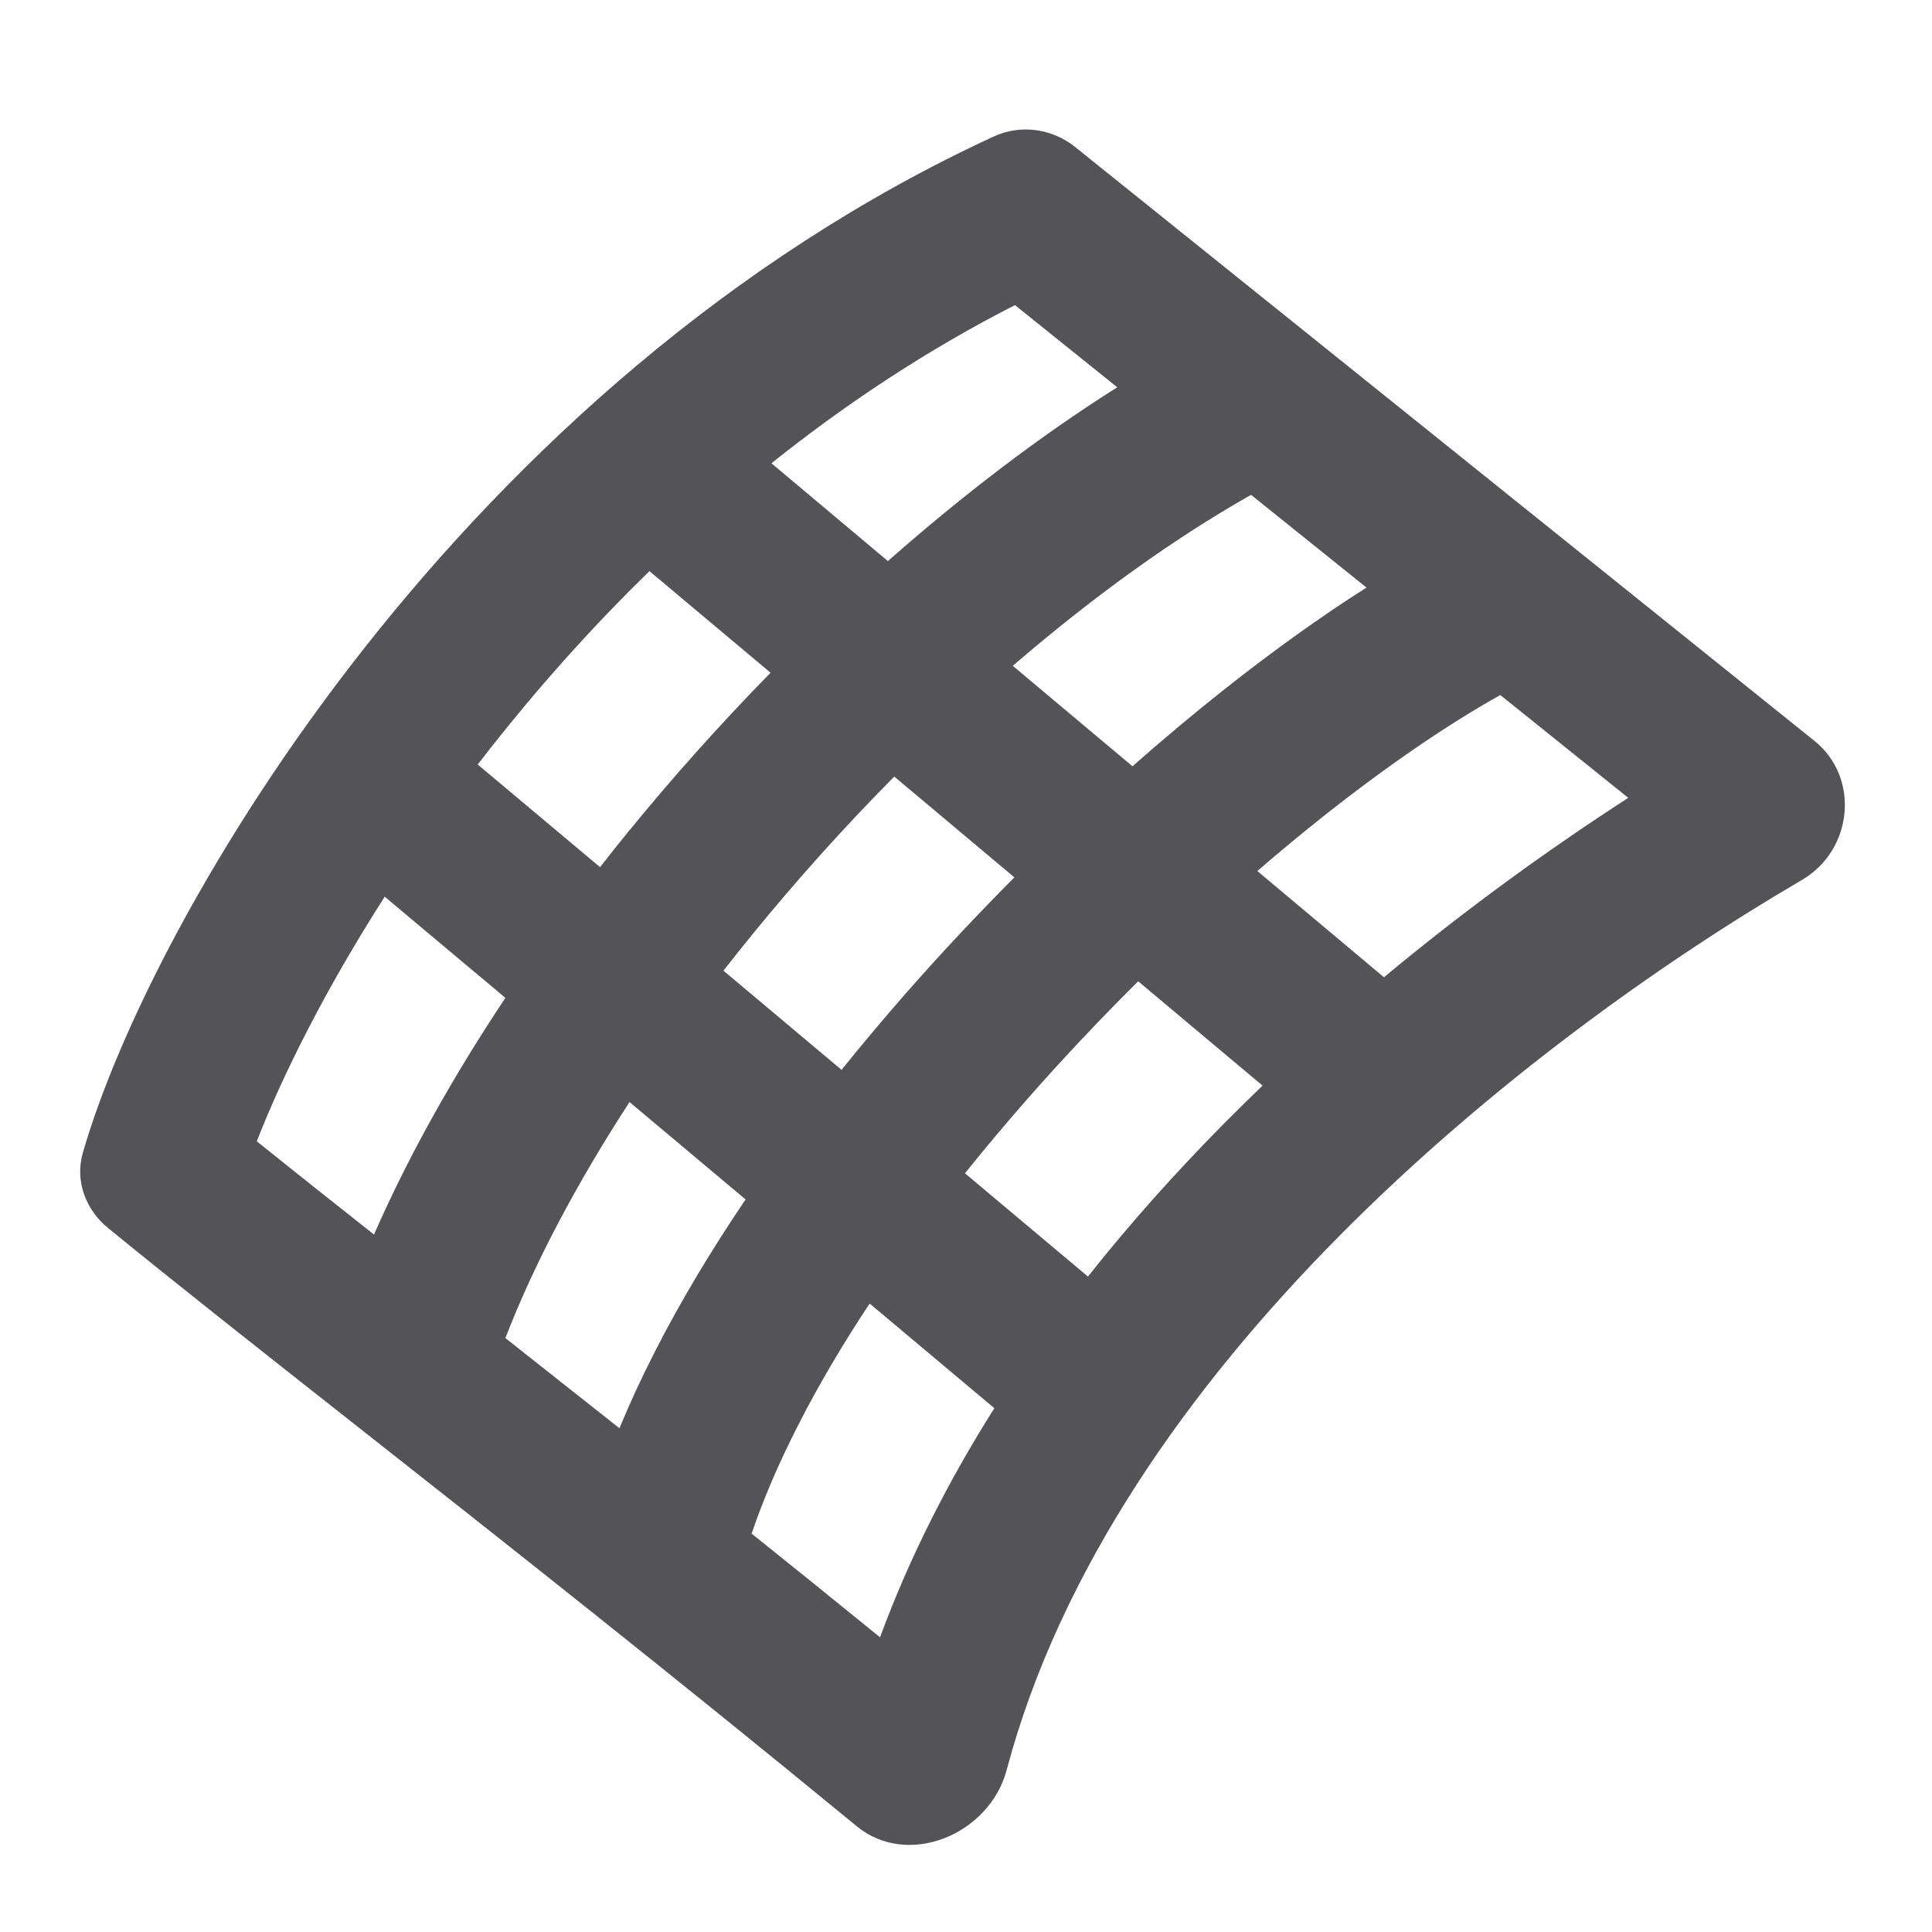 <svg width="24" height="24" viewBox="0 0 24 24" fill="none" xmlns="http://www.w3.org/2000/svg">
<g clip-path="url(#clip0_3026_18259)">
<path fill-rule="evenodd" clip-rule="evenodd" d="M8.068 7.095C7.342 7.801 6.685 8.542 6.096 9.289C6.042 9.358 5.988 9.428 5.934 9.497L7.454 10.772C7.569 10.624 7.686 10.478 7.805 10.332C8.358 9.654 8.952 8.99 9.572 8.357L8.068 7.095ZM11.109 9.647C10.498 10.263 9.908 10.919 9.355 11.597C9.23 11.75 9.107 11.904 8.987 12.058L10.454 13.29C10.719 12.961 10.991 12.638 11.269 12.321C11.699 11.832 12.146 11.356 12.601 10.899L11.109 9.647ZM6.278 12.396L4.779 11.139C4.034 12.303 3.506 13.366 3.19 14.178C3.624 14.527 4.111 14.914 4.646 15.336C5.074 14.358 5.633 13.365 6.278 12.396ZM6.278 16.622C6.635 15.699 7.161 14.704 7.82 13.69L9.262 14.9C8.838 15.527 8.456 16.161 8.134 16.793C7.974 17.105 7.827 17.423 7.695 17.742C7.295 17.425 6.907 17.119 6.532 16.823C6.447 16.755 6.362 16.688 6.278 16.622ZM12.581 8.271C13.568 7.421 14.575 6.693 15.541 6.147L16.975 7.299C16.402 7.663 15.808 8.09 15.215 8.559C14.836 8.859 14.452 9.18 14.068 9.519L12.581 8.271ZM13.879 4.811C12.921 5.415 11.959 6.15 11.03 6.97L9.583 5.755C10.507 5.016 11.517 4.347 12.608 3.79L13.879 4.811ZM9.916 17.702C10.168 17.206 10.467 16.701 10.803 16.193L12.352 17.493C11.788 18.386 11.301 19.337 10.932 20.339C10.389 19.897 9.856 19.467 9.337 19.051C9.481 18.626 9.674 18.175 9.916 17.702ZM15.213 13.949C14.627 14.541 14.053 15.178 13.515 15.858L11.987 14.575C12.239 14.261 12.501 13.949 12.771 13.642C13.212 13.14 13.672 12.654 14.139 12.19L15.684 13.486C15.526 13.638 15.368 13.792 15.213 13.949ZM17.192 12.14L15.619 10.82C15.899 10.578 16.179 10.347 16.455 10.128C17.252 9.498 17.995 8.993 18.637 8.634L20.227 9.911C19.257 10.538 18.218 11.286 17.192 12.14ZM1.028 14.325C1.869 11.387 5.742 4.742 12.346 1.695C12.68 1.541 13.071 1.597 13.357 1.827L22.539 9.203C23.109 9.661 23.017 10.56 22.386 10.93C18.901 12.967 13.827 17.011 12.505 21.988C12.293 22.787 11.28 23.212 10.642 22.686C8.355 20.805 6.208 19.113 4.424 17.708L4.424 17.708C3.202 16.745 2.15 15.916 1.339 15.252C1.063 15.026 0.93 14.668 1.028 14.325Z" fill="#545458"/>
</g>
<defs>
<clipPath id="clip0_3026_18259">
<rect width="24" height="24" rx="1" fill="white"/>
</clipPath>
</defs>
</svg>
